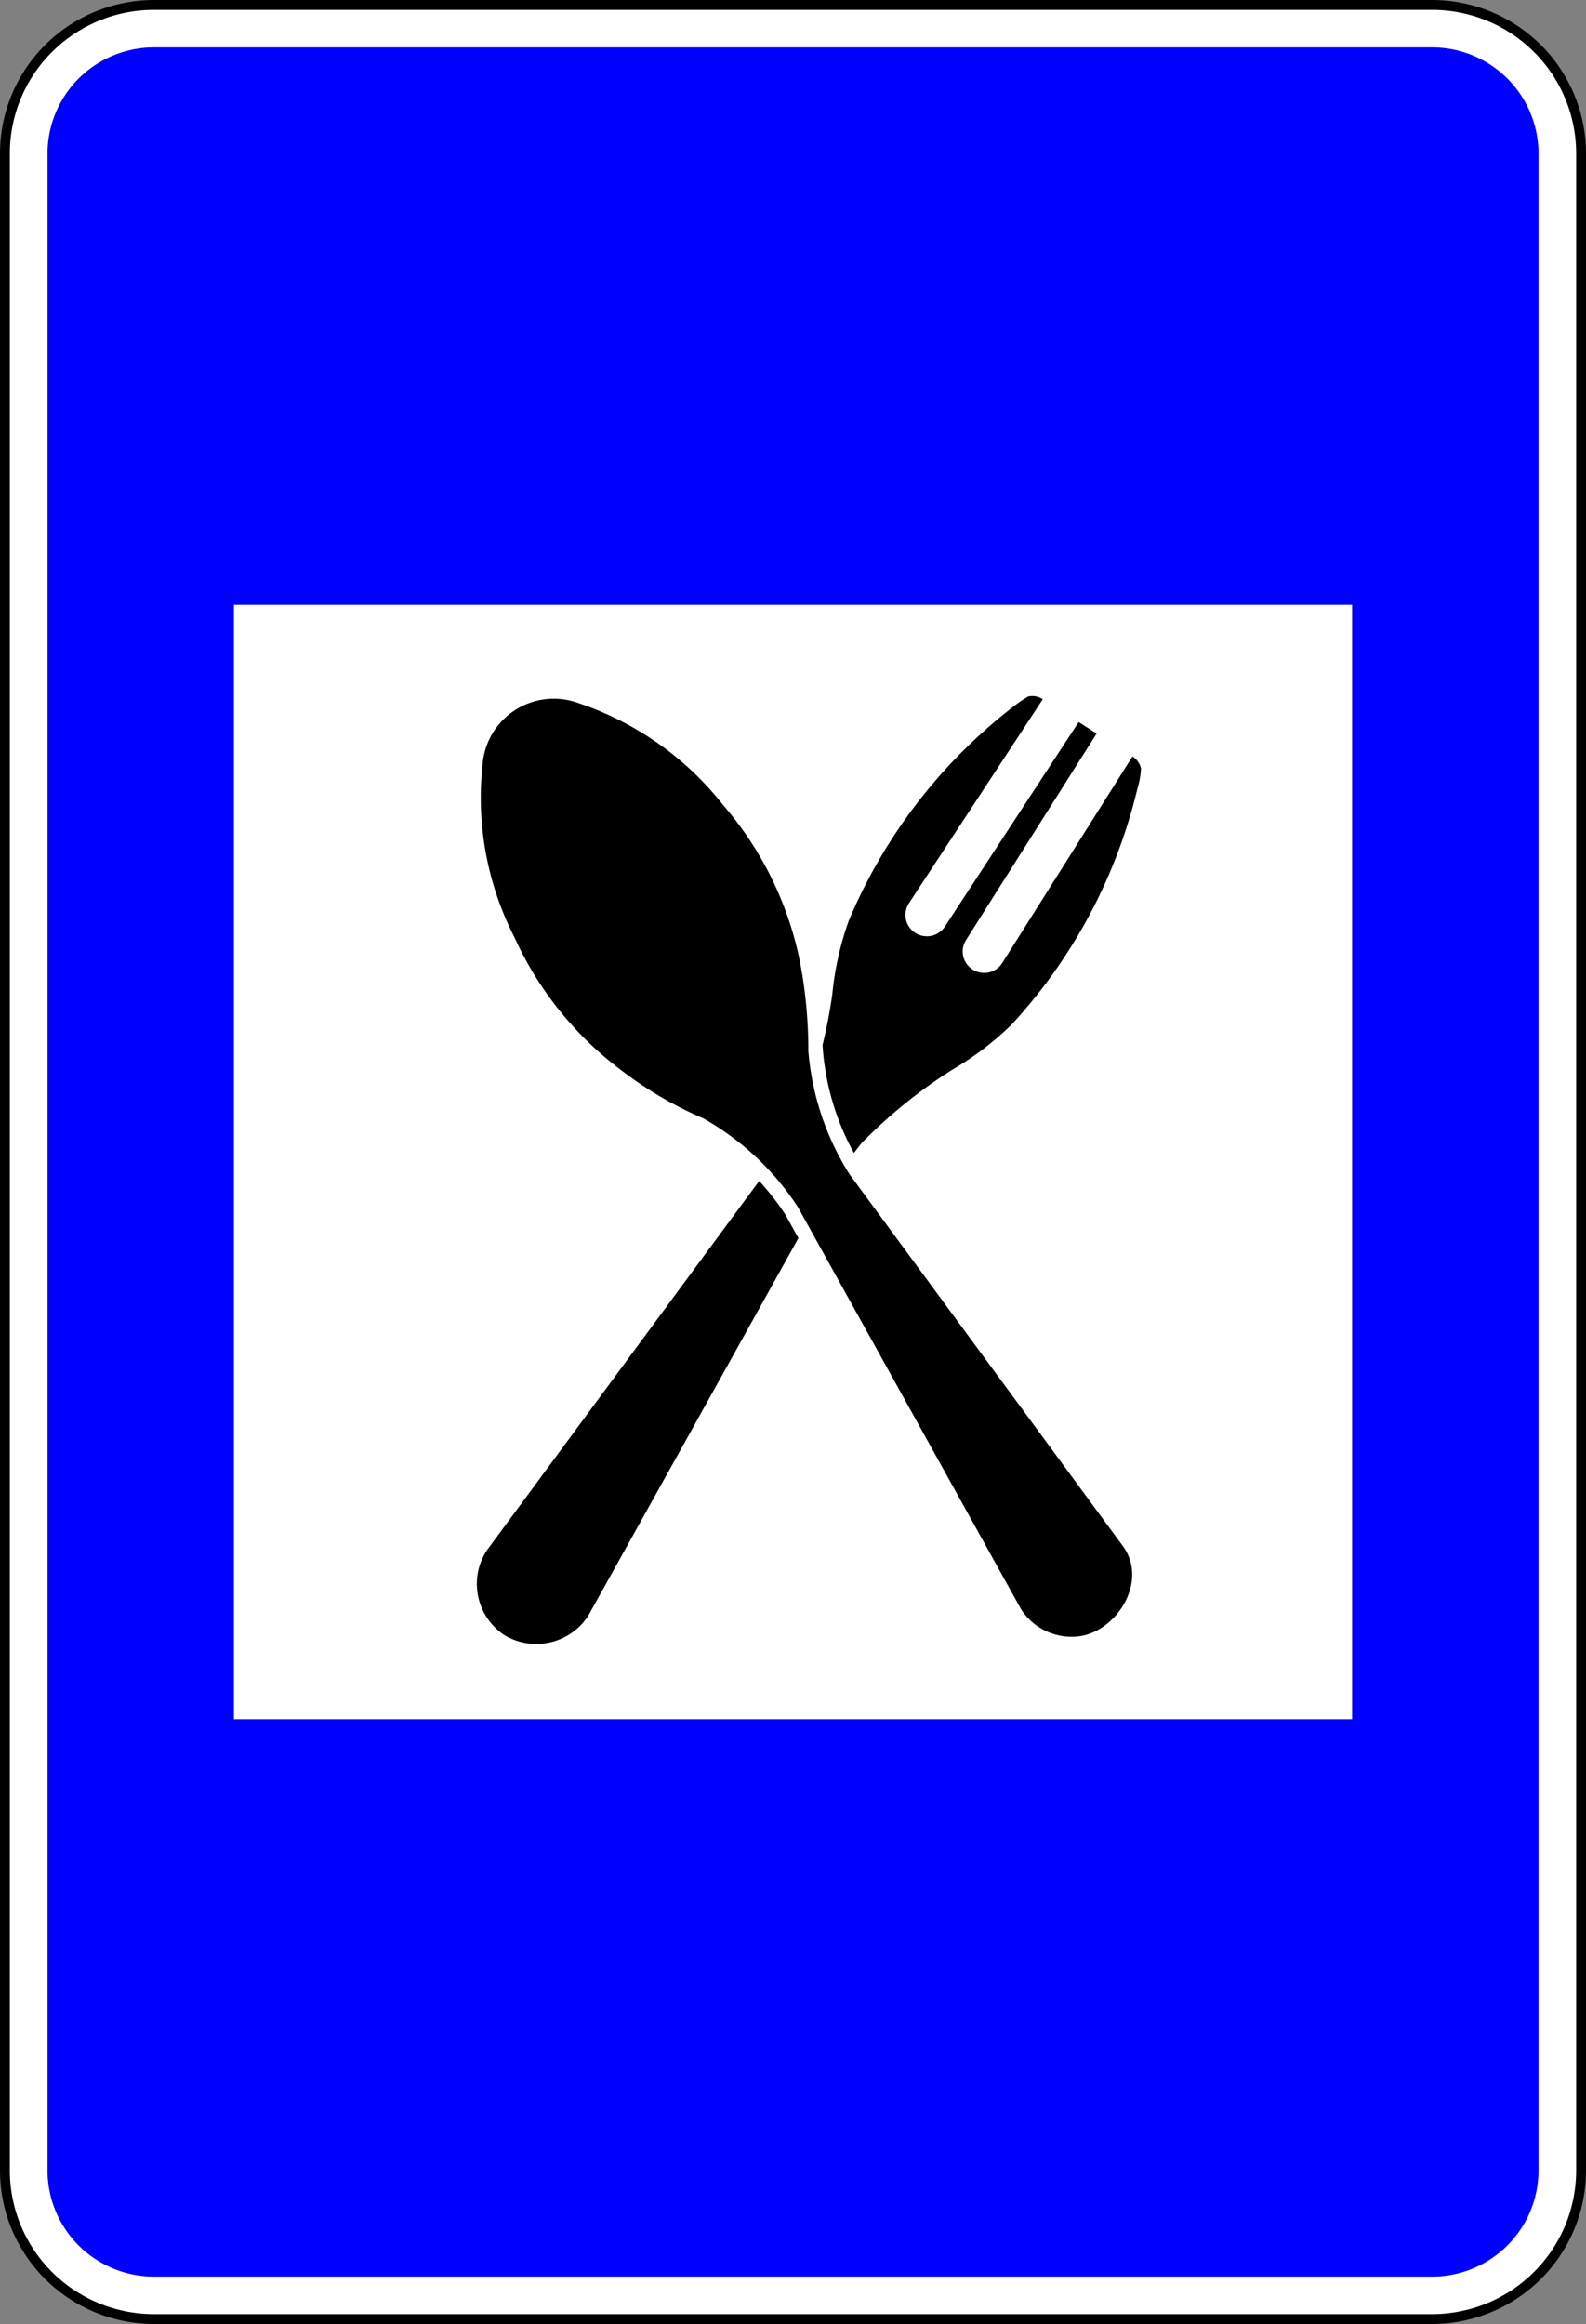 <svg xmlns="http://www.w3.org/2000/svg" width="805.7" height="1180.188"><rect width="100%" height="100%" fill="#808080" stroke="none"/><path d="M-5723.44-4462.926h649.213c20.089 0 39.353-7.952 53.557-22.106a75.3 75.3 0 0 0 22.188-53.362v-1024.251a75.3 75.3 0 0 0-22.188-53.362 75.88 75.88 0 0 0-53.557-22.107h-649.213a75.88 75.88 0 0 0-53.556 22.107 75.3 75.3 0 0 0-22.186 53.362v1024.251a75.3 75.3 0 0 0 22.186 53.362c14.204 14.154 33.468 22.106 53.556 22.106z" style="fill:#fff;fill-opacity:1;fill-rule:evenodd;stroke:#000;stroke-width:5;stroke-linecap:butt;stroke-linejoin:bevel;stroke-miterlimit:22.926;stroke-opacity:1;stroke-dasharray:none" transform="translate(5801.682 5640.614)"/><path d="M-5723.441-4484.485h649.214a54.21 54.21 0 0 0 38.26-15.787 53.83 53.83 0 0 0 15.842-38.119v-1024.251c0-14.295-5.7-28.004-15.843-38.119a54.22 54.22 0 0 0-38.26-15.789h-649.213a54.23 54.23 0 0 0-38.26 15.789 53.85 53.85 0 0 0-15.841 38.119v1024.251a53.84 53.84 0 0 0 15.841 38.12 54.22 54.22 0 0 0 38.26 15.786" style="fill:#00f;fill-opacity:1;fill-rule:evenodd;stroke:none" transform="translate(5801.682 5640.614)"/><path d="M-5682.863-4767.582v-565.867h568.06v565.867z" style="fill:#fff;fill-opacity:1;fill-rule:evenodd;stroke:none" transform="translate(5801.682 5640.614)"/><path d="M-5282.98-4823.428c6.355 9.905 17.885 15.26 29.586 13.737 18.99-2.475 35.664-28.274 21.704-46.39l-138.492-188.312a137.9 137.9 0 0 1-20.84-62.348c0-16.17-1.548-32.299-4.823-48.135a174.1 174.1 0 0 0-38.568-77.006c-18.935-24.06-44.543-42.051-73.653-51.75a36.38 36.38 0 0 0-31.83 3.544c-9.48 6.042-15.612 16.123-16.596 27.29a155.7 155.7 0 0 0 16.227 88.317 174.46 174.46 0 0 0 53.967 67.197 192 192 0 0 0 41.843 24.565 138.5 138.5 0 0 1 48.061 45.02zm-113.106-188.431-6.68-12.03a130.6 130.6 0 0 0-13.259-16.994l-138.372 187.63c-9.306 14.3-5.377 33.393 8.821 42.898 14.604 8.887 33.657 4.468 42.816-9.921zm116.746-275.048c2.55-.564 5.223 0 7.394 1.393l-67.988 103.578a10.83 10.83 0 0 0-.6 10.848 10.9 10.9 0 0 0 9.136 5.934c3.887.199 7.58-1.643 9.706-4.902l67.988-103.889 9.11 5.843-66.359 104.905a10.78 10.78 0 0 0-.4 10.854 10.92 10.92 0 0 0 9.246 5.768 10.8 10.8 0 0 0 9.614-5.073l66.089-104.787a9.47 9.47 0 0 1 4.355 6.108c-.183 3.48-.8 6.924-1.835 10.25-10.687 44.72-32.698 85.96-63.926 119.806a156.8 156.8 0 0 1-30.297 23 256.6 256.6 0 0 0-45.858 37.108q-1.972 2.539-3.934 5.078a130.7 130.7 0 0 1-15.927-54.853 254 254 0 0 0 4.998-26.103 155 155 0 0 1 8.327-37.033c17.825-42.398 46.254-79.54 82.581-107.884a69 69 0 0 1 8.585-5.943" style="fill:#000;fill-opacity:1;fill-rule:evenodd;stroke:none" transform="translate(5801.682 5640.614)"/></svg>